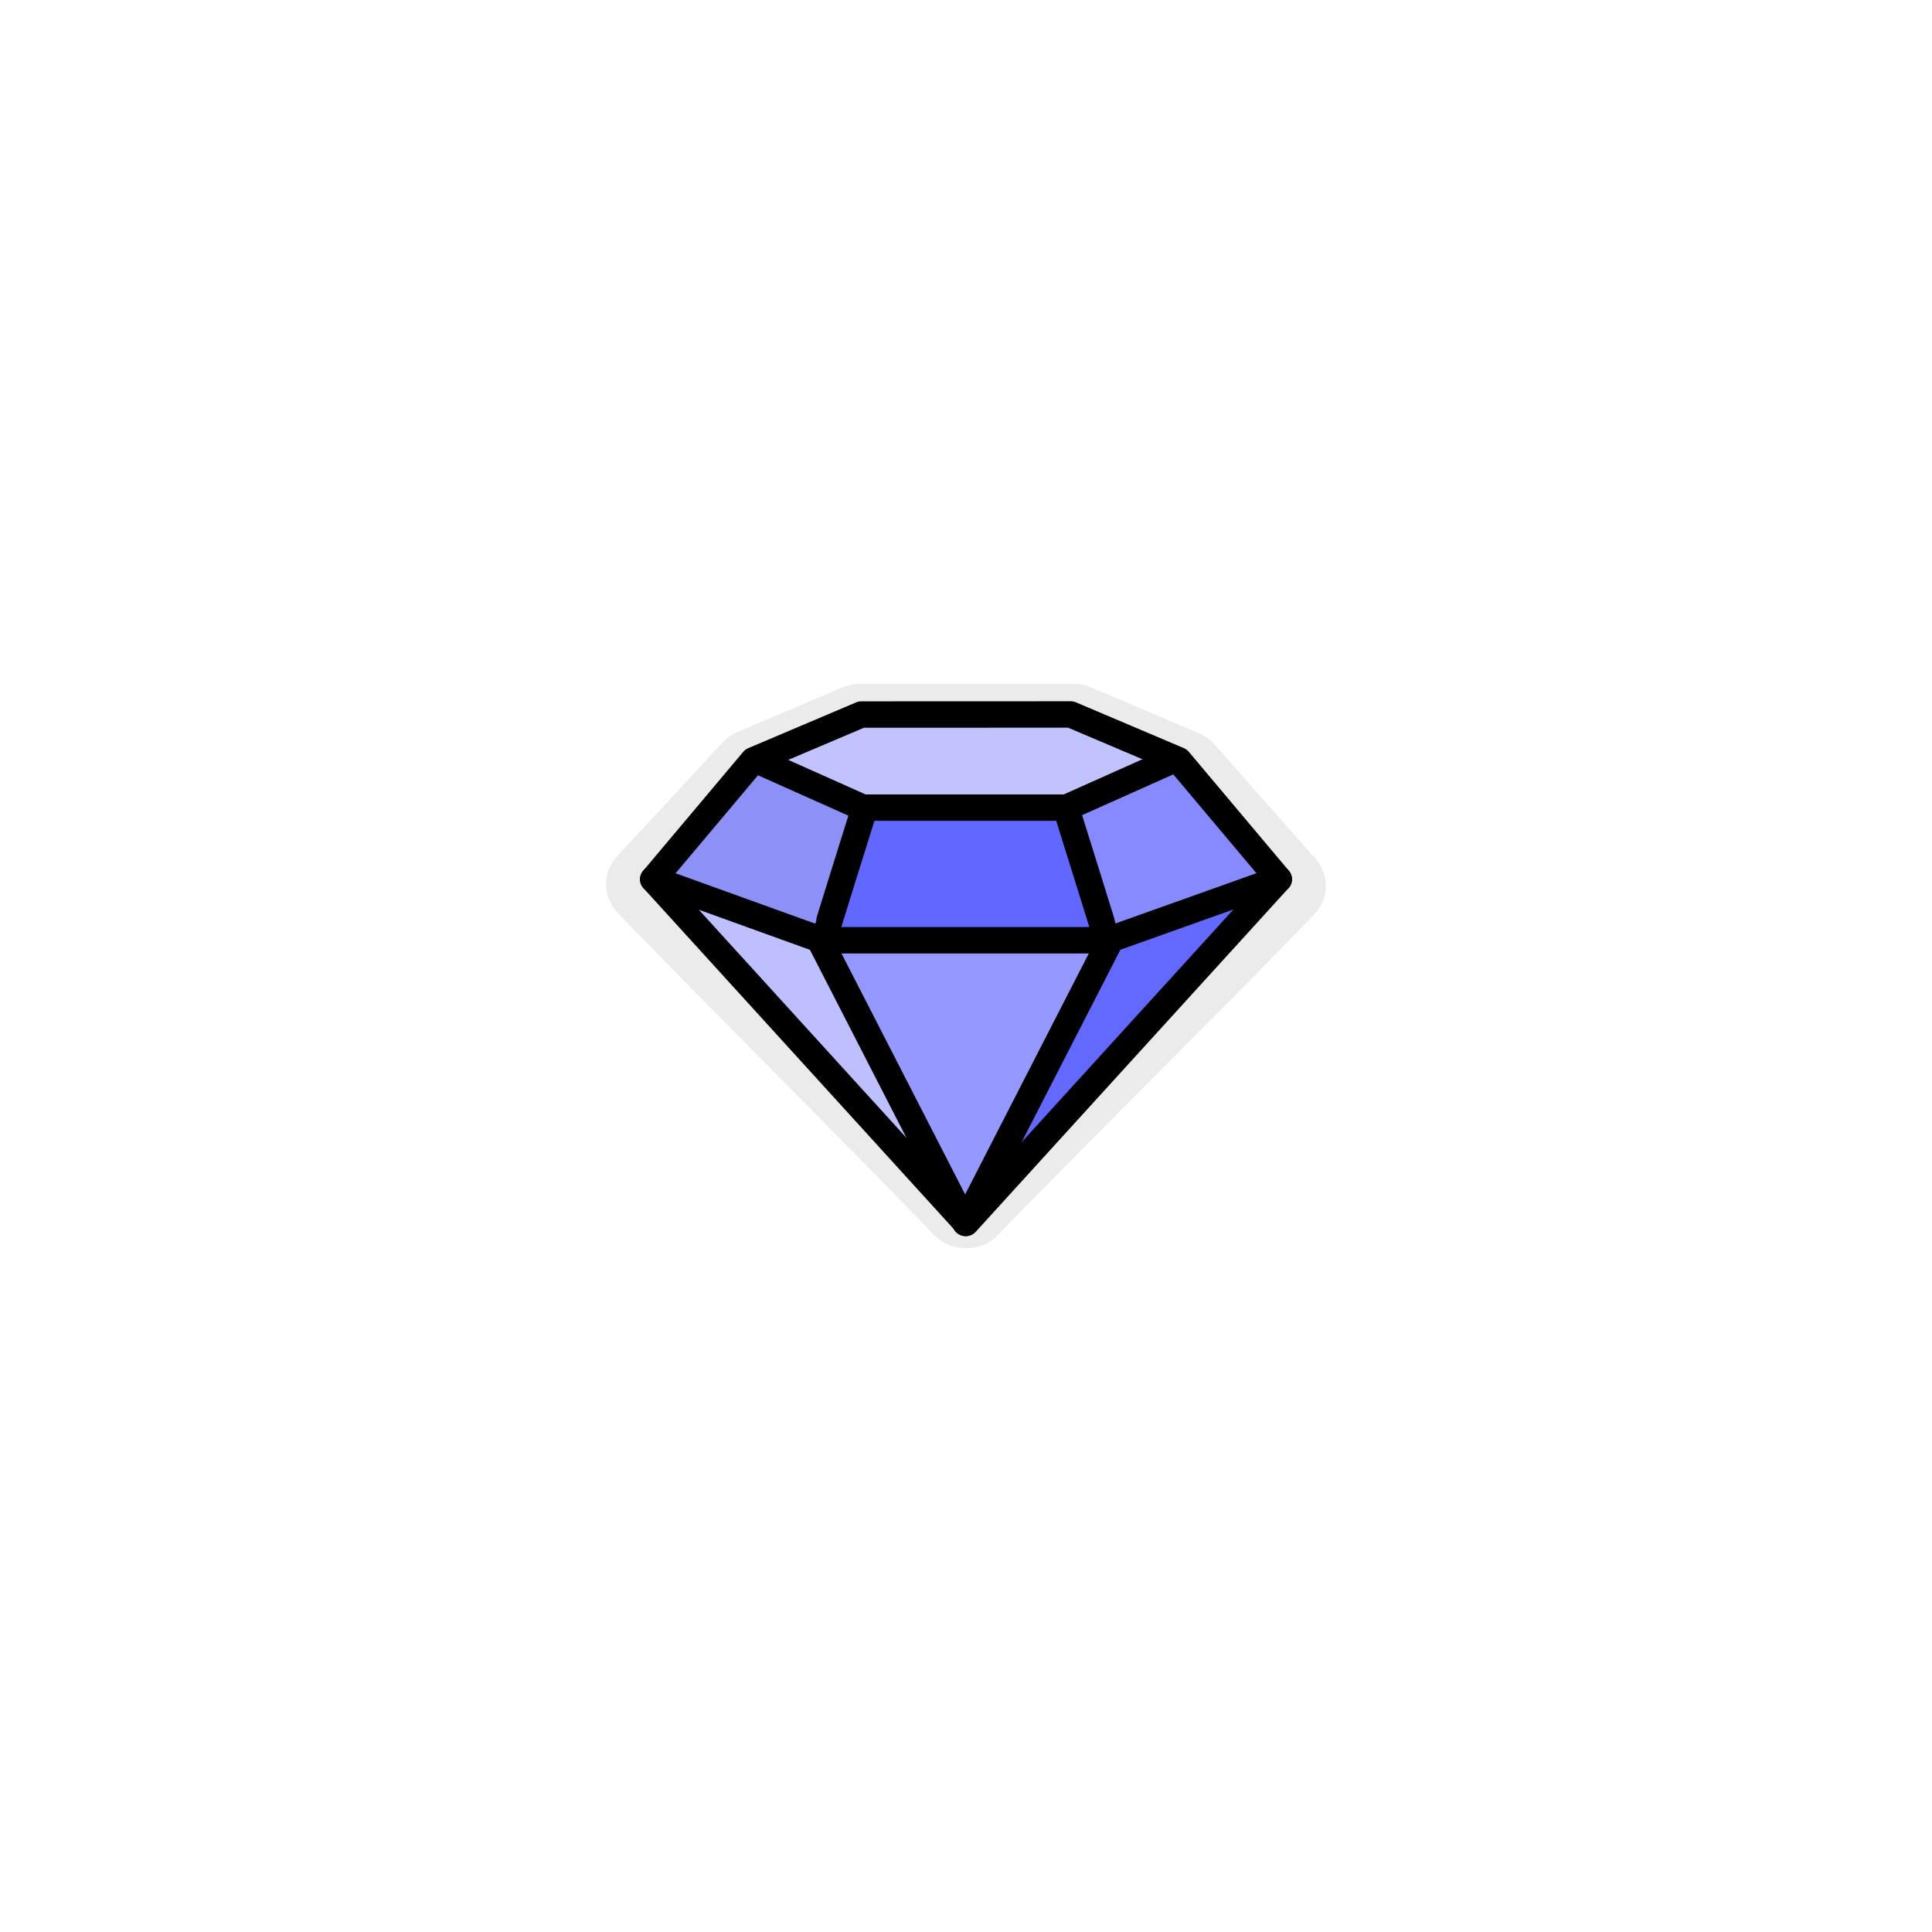 <?xml version="1.0" encoding="UTF-8" standalone="no"?>
<!DOCTYPE svg PUBLIC "-//W3C//DTD SVG 1.1//EN" "http://www.w3.org/Graphics/SVG/1.1/DTD/svg11.dtd">
<!-- Created with Vectornator (http://vectornator.io/) -->
<svg height="100%" stroke-miterlimit="10" style="fill-rule:nonzero;clip-rule:evenodd;stroke-linecap:round;stroke-linejoin:round;" version="1.1" viewBox="0 0 1024 1024" width="100%" xml:space="preserve" xmlns="http://www.w3.org/2000/svg" xmlns:vectornator="http://vectornator.io" xmlns:xlink="http://www.w3.org/1999/xlink">
<defs/>
<g id="Layer-1" vectornator:layerName="Layer 1">
<g opacity="0" vectornator:layerName="Coin1">
<path d="M512 340C422.276 340 349.562 412.729 349.562 502.438C349.562 509.875 349.562 524.75 349.562 532.188C349.562 621.912 422.292 694.625 512 694.625C601.724 694.625 674.437 621.896 674.438 532.188C674.438 524.75 674.438 509.875 674.438 502.438C674.437 412.713 601.708 340 512 340Z" fill="#000000" fill-opacity="0.08" fill-rule="nonzero" opacity="1" stroke="none" vectornator:layerName="Curve 2"/>
<g opacity="1" vectornator:layerName="Group 13">
<g opacity="1" vectornator:layerName="Group 11">
<path d="M657.438 526.872C657.438 607.195 592.323 672.31 512 672.31C431.677 672.31 366.562 607.195 366.562 526.872L366.562 497.121L657.438 497.121L657.438 526.872Z" fill="#ffb000" fill-rule="nonzero" opacity="1" stroke="none" vectornator:layerName="Oval 2"/>
<path d="M366.562 490.125C362.697 490.125 359.562 493.259 359.562 497.125L359.562 526.875C359.562 611.064 427.811 679.312 512 679.312C596.189 679.312 664.438 611.064 664.438 526.875C664.438 525.945 664.438 498.055 664.438 497.125C664.438 493.259 661.304 490.125 657.438 490.125L366.562 490.125ZM373.562 504.125L650.438 504.125C650.438 512.256 650.438 526.164 650.438 526.875C650.438 603.332 588.457 665.313 512 665.312C435.543 665.312 373.562 603.332 373.562 526.875L373.562 504.125Z" fill="#000000" fill-rule="nonzero" opacity="1" stroke="none" vectornator:layerName="Curve 1"/>
</g>
<g opacity="1" vectornator:layerName="Group 12">
<path d="M366.562 497.121C366.562 416.798 431.677 351.683 512 351.683C592.323 351.683 657.438 416.798 657.438 497.121C657.438 577.444 592.323 642.559 512 642.559C431.677 642.559 366.562 577.444 366.562 497.121Z" fill="#ffc200" fill-rule="nonzero" opacity="1" stroke="none" vectornator:layerName="Oval 3"/>
<path d="M634.658 418.185C634.658 418.185 645.433 485.689 617.318 546.001C589.202 606.312 521.455 643.51 521.455 643.51C521.455 643.51 586.346 625.626 608.01 605.986C629.674 586.346 647.961 560.941 654.452 538.151C660.943 515.362 661.714 476.44 653.287 458.109C644.86 439.779 634.658 418.185 634.658 418.185Z" fill="#ffb000" fill-rule="nonzero" opacity="1" stroke="none" vectornator:layerName="Curve 1"/>
<path d="M512 344.688C427.811 344.688 359.562 412.936 359.562 497.125C359.562 581.314 427.811 649.562 512 649.562C596.189 649.562 664.438 581.314 664.438 497.125C664.438 412.936 596.189 344.688 512 344.688ZM512 358.688C588.457 358.688 650.438 420.668 650.438 497.125C650.438 573.582 588.457 635.562 512 635.562C435.543 635.562 373.562 573.582 373.562 497.125C373.562 420.668 435.543 358.688 512 358.688Z" fill="#000000" fill-rule="nonzero" opacity="1" stroke="none" vectornator:layerName="Curve 2"/>
<path d="M431.219 406.562C427.38 406.607 423.551 408.131 420.656 411.094C399.652 432.593 387.687 461.396 387.688 492.062C387.688 500.347 394.403 507.062 402.688 507.062C410.972 507.062 417.688 500.347 417.688 492.062C417.688 469.312 426.543 447.981 442.125 432.031C447.914 426.106 447.801 416.633 441.875 410.844C438.912 407.949 435.057 406.518 431.219 406.562Z" fill="#ffe287" fill-rule="nonzero" opacity="1" stroke="none" vectornator:layerName="Curve 3"/>
</g>
<path d="M502 387.938L502 408.562L501.344 408.562C473.945 408.562 451.719 430.758 451.719 458.156C451.719 483.248 473.78 503.191 502 507.062L502 565.969C484.371 562.601 471.719 550.713 471.719 537.375L451.719 537.375C451.719 562.466 473.78 582.41 502 586.281L502 606.312L522 606.312L522 587L522.656 587C550.055 587 572.281 564.774 572.281 537.375C572.281 512.284 550.22 492.366 522 488.5L522 429.594C539.629 432.954 552.281 444.818 552.281 458.156L572.281 458.156C572.281 433.065 550.22 413.148 522 409.281L522 387.938L502 387.938ZM501.344 428.562L502 428.562L502 486.75C484.371 483.383 471.719 471.494 471.719 458.156C471.719 441.803 484.991 428.563 501.344 428.562ZM522 508.812C539.629 512.173 552.281 524.037 552.281 537.375C552.281 553.728 539.009 567 522.656 567L522 567L522 508.812Z" fill="#000000" fill-rule="nonzero" opacity="1" stroke="none" vectornator:layerName="Curve 1"/>
</g>
</g>
<g opacity="0" vectornator:layerName="Coin2">
<path d="M574.125 281.625C559.14 283.067 547.476 290.718 546.844 291.094C540.114 295.093 537.001 303.167 539.281 310.656C540.784 315.592 542.011 323.171 542.062 333.5C535.496 332.737 528.812 332.344 522 332.344C422.887 332.344 342.563 412.684 342.562 511.781C342.562 610.894 422.903 691.219 522 691.219C621.113 691.219 701.438 610.878 701.438 511.781C701.438 443.294 663.024 383.884 606.656 353.656C611.776 332.71 613.728 315.797 605.156 297.781C598.196 283.153 583.145 280.757 574.125 281.625Z" fill="#000000" fill-opacity="0.08" fill-rule="nonzero" opacity="1" stroke="none" vectornator:layerName="Curve 3"/>
<g opacity="1" vectornator:layerName="Group 20">
<path d="M349.562 511.787C349.562 422.076 422.288 349.35 512 349.35C601.712 349.35 674.438 422.076 674.438 511.787C674.438 601.499 601.712 674.225 512 674.225C422.288 674.225 349.562 601.499 349.562 511.787Z" fill="#ff9900" fill-rule="nonzero" opacity="1" stroke="none" vectornator:layerName="Oval 2"/>
<path d="M423.3 377.216C423.3 377.216 454.215 424.248 499.857 444.688C545.498 465.127 605.867 458.974 605.867 458.974C605.867 458.974 620.044 540.485 591.556 593.843C563.069 647.202 523.965 659.144 491.917 672.409C470.691 681.194 568.656 665.305 568.656 665.305C568.656 665.305 685.27 613.229 673.333 501.209C661.395 389.189 582.828 364.874 553.355 356.578C523.882 348.281 488.656 339.216 423.3 377.216Z" fill="#ff8c00" fill-rule="nonzero" opacity="1" stroke="none" vectornator:layerName="Curve 1"/>
<path d="M456.291 486.524C456.291 483.213 458.975 480.53 462.285 480.53C465.596 480.53 468.28 483.213 468.28 486.524C468.28 489.835 465.596 492.518 462.285 492.518C458.975 492.518 456.291 489.835 456.291 486.524Z" fill="#ff8c00" fill-rule="nonzero" opacity="1" stroke="none" vectornator:layerName="Oval 7"/>
<path d="M633.18 501.181C633.18 497.871 635.864 495.187 639.175 495.187C642.485 495.187 645.169 497.871 645.169 501.181C645.169 504.492 642.485 507.176 639.175 507.176C635.864 507.176 633.18 504.492 633.18 501.181Z" fill="#ff9900" fill-rule="nonzero" opacity="1" stroke="none" vectornator:layerName="Oval 6"/>
<path d="M522.248 567.211C522.248 563.9 524.931 561.216 528.242 561.216C531.553 561.216 534.236 563.9 534.236 567.211C534.236 570.521 531.553 573.205 528.242 573.205C524.931 573.205 522.248 570.521 522.248 567.211Z" fill="#ff8c00" fill-rule="nonzero" opacity="1" stroke="none" vectornator:layerName="Oval 4"/>
<path d="M530.93 498.493C530.93 500.319 532.41 501.799 534.236 501.799C536.062 501.799 537.543 500.319 537.543 498.493C537.543 496.667 536.062 495.187 534.236 495.187C532.41 495.187 530.93 496.667 530.93 498.493Z" fill="#ff8c00" fill-rule="nonzero" opacity="1" stroke="none" vectornator:layerName="Oval 8"/>
<path d="M627.457 576.512C627.457 578.338 628.938 579.818 630.764 579.818C632.59 579.818 634.07 578.338 634.07 576.512C634.07 574.686 632.59 573.205 630.764 573.205C628.938 573.205 627.457 574.686 627.457 576.512Z" fill="#ff9900" fill-rule="nonzero" opacity="1" stroke="none" vectornator:layerName="Oval 10"/>
<path d="M613.64 433.016C613.64 434.842 615.12 436.322 616.946 436.322C618.772 436.322 620.253 434.842 620.253 433.016C620.253 431.19 618.772 429.71 616.946 429.71C615.12 429.71 613.64 431.19 613.64 433.016Z" fill="#ff9900" fill-rule="nonzero" opacity="1" stroke="none" vectornator:layerName="Oval 9"/>
<path d="M462.848 383.678C462.848 385.504 464.328 386.984 466.154 386.984C467.98 386.984 469.46 385.504 469.46 383.678C469.46 381.852 467.98 380.372 466.154 380.372C464.328 380.372 462.848 381.852 462.848 383.678Z" fill="#ff9900" fill-rule="nonzero" opacity="1" stroke="none" vectornator:layerName="Oval 5"/>
<path d="M456.291 611.163C456.291 612.989 457.771 614.469 459.597 614.469C461.423 614.469 462.903 612.989 462.903 611.163C462.903 609.337 461.423 607.857 459.597 607.857C457.771 607.857 456.291 609.337 456.291 611.163Z" fill="#ff8c00" fill-rule="nonzero" opacity="1" stroke="none" vectornator:layerName="Oval 3"/>
</g>
<path d="M349.562 511.787C349.562 422.076 422.288 349.35 512 349.35C601.712 349.35 674.438 422.076 674.438 511.787C674.438 601.499 601.712 674.225 512 674.225C422.288 674.225 349.562 601.499 349.562 511.787Z" fill="none" opacity="1" stroke="#000000" stroke-linecap="butt" stroke-linejoin="round" stroke-width="14" vectornator:layerName="Oval 1"/>
<g opacity="1" vectornator:layerName="Group 21">
<path d="M387.91 532.297C386.816 525.622 386.246 518.771 386.246 511.787C386.246 490.446 391.562 470.346 400.943 452.74" fill="none" opacity="1" stroke="#ffad33" stroke-linecap="round" stroke-linejoin="round" stroke-width="25" vectornator:layerName="Curve 4"/>
<path d="M401.26 571.426C399.603 568.356 398.071 565.21 396.668 561.993" fill="none" opacity="1" stroke="#ffad33" stroke-linecap="round" stroke-linejoin="round" stroke-width="25" vectornator:layerName="Curve 2"/>
</g>
<g opacity="1" vectornator:layerName="Group 19">
<path d="M530.545 408.28C530.561 407.579 543.69 384.463 547.434 358.822C551.178 333.18 548.843 316.624 545.52 305.714C545.52 305.714 572.52 289.733 579.826 305.088C587.132 320.444 584.666 333.721 577.161 361.567C569.657 389.414 549.807 416.474 549.807 416.474" fill="#593600" fill-rule="nonzero" opacity="1" stroke="none" vectornator:layerName="Curve 3"/>
<path d="M495.582 393.998C495.582 393.998 517.979 411.393 542.56 416.59C567.141 421.788 593.906 414.787 593.906 414.787" fill="none" opacity="1" stroke="#000000" stroke-linecap="round" stroke-linejoin="round" stroke-width="14" vectornator:layerName="Curve 1"/>
<path d="M530.545 408.28C530.561 407.579 543.69 384.463 547.434 358.822C551.178 333.18 548.843 316.624 545.52 305.714C545.52 305.714 572.52 289.733 579.826 305.088C587.132 320.444 584.666 333.721 577.161 361.567C569.657 389.414 549.807 416.474 549.807 416.474" fill="none" opacity="1" stroke="#000000" stroke-linecap="round" stroke-linejoin="round" stroke-width="14" vectornator:layerName="Curve 2"/>
</g>
</g>
<g opacity="0" vectornator:layerName="Coin3">
<path d="M382.719 262.219C361.163 262.219 343.719 279.686 343.719 301.219C343.719 406.484 343.719 617.016 343.719 722.281C343.719 743.837 361.186 761.281 382.719 761.281C388.961 761.281 401.445 761.281 407.688 761.281C453.094 761.281 543.906 761.281 589.312 761.281C595.555 761.281 608.039 761.281 614.281 761.281C620.516 761.281 632.984 761.281 639.219 761.281C660.774 761.281 678.219 743.814 678.219 722.281C678.219 617.016 678.219 406.484 678.219 301.219C678.219 279.663 660.752 262.219 639.219 262.219C632.984 262.219 620.516 262.219 614.281 262.219C608.039 262.219 595.555 262.219 589.312 262.219C543.906 262.219 453.094 262.219 407.688 262.219C401.445 262.219 388.961 262.219 382.719 262.219Z" fill="#000000" fill-opacity="0.08" fill-rule="nonzero" opacity="1" stroke="none" vectornator:layerName="Curve 3"/>
<g opacity="1" vectornator:layerName="Group 17">
<path d="M415.653 301.222C415.653 291.833 423.264 284.222 432.653 284.222L639.23 284.222C648.619 284.222 656.23 291.833 656.23 301.222L656.23 722.291C656.23 731.68 648.619 739.291 639.23 739.291L432.653 739.291C423.264 739.291 415.653 731.68 415.653 722.291L415.653 301.222Z" fill="#0bb300" fill-rule="nonzero" opacity="1" stroke="none" vectornator:layerName="Rectangle 2"/>
<path d="M440.406 511.748C440.406 459.055 483.122 416.339 535.816 416.339C588.509 416.339 631.225 459.055 631.225 511.748C631.225 564.442 588.509 607.158 535.816 607.158C483.122 607.158 440.406 564.442 440.406 511.748Z" fill="#0cbf00" fill-rule="nonzero" opacity="1" stroke="none" vectornator:layerName="Oval 2"/>
<g opacity="1" vectornator:layerName="Group 1">
<path d="M555.333 418.091C555.333 418.091 520.11 429.402 518.38 461.087C516.65 492.773 506.989 514.42 488.38 521.765C469.772 529.111 448.818 546.52 448.818 551.197" fill="none" opacity="1" stroke="#0fe500" stroke-linecap="butt" stroke-linejoin="round" stroke-opacity="0.3" stroke-width="14" vectornator:layerName="Curve 7"/>
<path d="M630.805 491.407C622.036 498.222 613.294 508.805 612.454 524.195C610.724 555.881 601.062 577.528 582.454 584.873C570.148 589.731 549.197 606.058 549.197 606.058" fill="none" opacity="1" stroke="#0fe500" stroke-linecap="butt" stroke-linejoin="round" stroke-opacity="0.3" stroke-width="14" vectornator:layerName="Curve 5"/>
<path d="M485.052 431.096C482.745 435.735 481.183 441.059 480.852 447.13C479.122 478.816 469.46 500.463 450.852 507.808C447.137 509.275 443.329 511.142 439.612 513.229" fill="none" opacity="1" stroke="#0fe500" stroke-linecap="butt" stroke-linejoin="round" stroke-opacity="0.3" stroke-width="14" vectornator:layerName="Curve 4"/>
<path d="M589.073 432.528C589.073 432.528 551.562 444.997 549.72 479.928C547.877 514.859 537.588 538.722 517.771 546.82C497.953 554.917 475.638 574.11 475.638 579.266" fill="none" opacity="1" stroke="#0fe500" stroke-linecap="butt" stroke-linejoin="round" stroke-opacity="0.3" stroke-width="14" vectornator:layerName="Curve 6"/>
<path d="M613.953 456.806C613.953 456.806 580.334 466.725 578.492 501.655C576.649 536.586 566.36 560.45 546.543 568.547C526.726 576.645 504.41 595.837 504.41 600.993" fill="none" opacity="1" stroke="#0fe500" stroke-linecap="butt" stroke-linejoin="round" stroke-opacity="0.3" stroke-width="14" vectornator:layerName="Curve 1"/>
</g>
<path d="M440.406 511.748C440.406 459.055 483.122 416.339 535.816 416.339C588.509 416.339 631.225 459.055 631.225 511.748C631.225 564.442 588.509 607.158 535.816 607.158C483.122 607.158 440.406 564.442 440.406 511.748Z" fill="none" opacity="1" stroke="#000000" stroke-linecap="butt" stroke-linejoin="round" stroke-width="14" vectornator:layerName="Oval 1"/>
<path d="M415.653 301.222C415.653 291.833 423.264 284.222 432.653 284.222L639.23 284.222C648.619 284.222 656.23 291.833 656.23 301.222L656.23 722.291C656.23 731.68 648.619 739.291 639.23 739.291L432.653 739.291C423.264 739.291 415.653 731.68 415.653 722.291L415.653 301.222Z" fill="none" opacity="1" stroke="#000000" stroke-linecap="butt" stroke-linejoin="round" stroke-width="14" vectornator:layerName="Rectangle 1"/>
<path d="M460.46 518.65L474.694 518.65L474.694 519.103C474.694 538.012 490.012 553.351 508.921 553.351C526.238 553.351 540.002 538.126 542.674 518.65L583.328 518.65C581.004 530.817 572.799 539.548 563.594 539.548L563.594 553.351C580.911 553.351 594.675 538.126 597.347 518.65L611.171 518.65L611.171 504.847L597.843 504.847L597.843 504.394C597.843 485.485 582.503 470.145 563.594 470.145C546.277 470.145 532.531 485.371 529.863 504.847L489.209 504.847C491.528 492.68 499.716 483.948 508.921 483.948L508.921 470.145C491.604 470.145 477.859 485.371 475.19 504.847L460.46 504.847L460.46 518.65ZM488.497 519.103L488.497 518.65L528.655 518.65C526.331 530.817 518.127 539.548 508.921 539.548C497.635 539.548 488.497 530.389 488.497 519.103ZM543.882 504.847C546.201 492.68 554.389 483.948 563.594 483.948C574.88 483.948 584.04 493.108 584.04 504.394L584.04 504.847L543.882 504.847Z" fill="#000000" fill-rule="nonzero" opacity="1" stroke="none" vectornator:layerName="Curve 1"/>
<path d="M442.781 365.885L442.781 313.034L467.676 313.684" fill="none" opacity="1" stroke="#11ff00" stroke-linecap="round" stroke-linejoin="round" stroke-width="20" vectornator:layerName="Rectangle 3"/>
</g>
<g opacity="1" vectornator:layerName="Group 15">
<path d="M390.691 301.222C390.691 291.833 398.303 284.222 407.691 284.222L614.269 284.222C623.658 284.222 631.269 291.833 631.269 301.222L631.269 722.291C631.269 731.68 623.658 739.291 614.269 739.291L407.691 739.291C398.303 739.291 390.691 731.68 390.691 722.291L390.691 301.222Z" fill="#0dcc00" fill-rule="nonzero" opacity="1" stroke="none" vectornator:layerName="Rectangle 2"/>
<path d="M415.444 511.748C415.444 459.055 458.161 416.339 510.854 416.339C563.547 416.339 606.264 459.055 606.264 511.748C606.264 564.442 563.547 607.158 510.854 607.158C458.161 607.158 415.444 564.442 415.444 511.748Z" fill="#0cbf00" fill-rule="nonzero" opacity="1" stroke="none" vectornator:layerName="Oval 2"/>
<g opacity="1" vectornator:layerName="Group 1">
<path d="M530.372 418.091C530.372 418.091 495.149 429.402 493.419 461.087C491.689 492.773 482.027 514.42 463.419 521.765C444.81 529.111 423.856 546.52 423.856 551.197" fill="none" opacity="1" stroke="#0fe500" stroke-linecap="butt" stroke-linejoin="round" stroke-opacity="0.3" stroke-width="14" vectornator:layerName="Curve 7"/>
<path d="M605.843 491.407C597.074 498.222 588.333 508.805 587.492 524.195C585.762 555.881 576.101 577.528 557.492 584.873C545.186 589.731 524.235 606.058 524.235 606.058" fill="none" opacity="1" stroke="#0fe500" stroke-linecap="butt" stroke-linejoin="round" stroke-opacity="0.3" stroke-width="14" vectornator:layerName="Curve 5"/>
<path d="M460.091 431.096C457.783 435.735 456.222 441.059 455.89 447.13C454.16 478.816 444.499 500.463 425.89 507.808C422.176 509.275 418.367 511.142 414.651 513.229" fill="none" opacity="1" stroke="#0fe500" stroke-linecap="butt" stroke-linejoin="round" stroke-opacity="0.3" stroke-width="14" vectornator:layerName="Curve 4"/>
<path d="M564.112 432.528C564.112 432.528 526.601 444.997 524.758 479.928C522.916 514.859 512.627 538.722 492.809 546.82C472.992 554.917 450.677 574.11 450.677 579.266" fill="none" opacity="1" stroke="#0fe500" stroke-linecap="butt" stroke-linejoin="round" stroke-opacity="0.3" stroke-width="14" vectornator:layerName="Curve 6"/>
<path d="M588.991 456.806C588.991 456.806 555.373 466.725 553.53 501.655C551.688 536.586 541.399 560.45 521.581 568.547C501.764 576.645 479.449 595.837 479.449 600.993" fill="none" opacity="1" stroke="#0fe500" stroke-linecap="butt" stroke-linejoin="round" stroke-opacity="0.3" stroke-width="14" vectornator:layerName="Curve 1"/>
</g>
<path d="M415.444 511.748C415.444 459.055 458.161 416.339 510.854 416.339C563.547 416.339 606.264 459.055 606.264 511.748C606.264 564.442 563.547 607.158 510.854 607.158C458.161 607.158 415.444 564.442 415.444 511.748Z" fill="none" opacity="1" stroke="#000000" stroke-linecap="butt" stroke-linejoin="round" stroke-width="14" vectornator:layerName="Oval 1"/>
<path d="M390.691 301.222C390.691 291.833 398.303 284.222 407.691 284.222L614.269 284.222C623.658 284.222 631.269 291.833 631.269 301.222L631.269 722.291C631.269 731.68 623.658 739.291 614.269 739.291L407.691 739.291C398.303 739.291 390.691 731.68 390.691 722.291L390.691 301.222Z" fill="none" opacity="1" stroke="#000000" stroke-linecap="butt" stroke-linejoin="round" stroke-width="14" vectornator:layerName="Rectangle 1"/>
<path d="M435.498 518.65L449.733 518.65L449.733 519.103C449.733 538.012 465.051 553.351 483.96 553.351C501.277 553.351 515.041 538.126 517.713 518.65L558.367 518.65C556.043 530.817 547.838 539.548 538.633 539.548L538.633 553.351C555.95 553.351 569.713 538.126 572.385 518.65L586.21 518.65L586.21 504.847L572.881 504.847L572.881 504.394C572.881 485.485 557.542 470.145 538.633 470.145C521.316 470.145 507.57 485.371 504.902 504.847L464.247 504.847C466.567 492.68 474.755 483.948 483.96 483.948L483.96 470.145C466.643 470.145 452.897 485.371 450.229 504.847L435.498 504.847L435.498 518.65ZM463.536 519.103L463.536 518.65L503.694 518.65C501.37 530.817 493.165 539.548 483.96 539.548C472.674 539.548 463.536 530.389 463.536 519.103ZM518.92 504.847C521.24 492.68 529.428 483.948 538.633 483.948C549.919 483.948 559.078 493.108 559.078 504.394L559.078 504.847L518.92 504.847Z" fill="#000000" fill-rule="nonzero" opacity="1" stroke="none" vectornator:layerName="Curve 1"/>
<path d="M417.82 365.885L417.82 313.034L442.715 313.684" fill="none" opacity="1" stroke="#11ff00" stroke-linecap="round" stroke-linejoin="round" stroke-width="20" vectornator:layerName="Rectangle 3"/>
</g>
<g opacity="1" vectornator:layerName="Group 16">
<path d="M365.73 301.222C365.73 291.833 373.341 284.222 382.73 284.222L589.307 284.222C598.696 284.222 606.307 291.833 606.307 301.222L606.307 722.291C606.307 731.68 598.696 739.291 589.307 739.291L382.73 739.291C373.341 739.291 365.73 731.68 365.73 722.291L365.73 301.222Z" fill="#0fe600" fill-rule="nonzero" opacity="1" stroke="none" vectornator:layerName="Rectangle 2"/>
<path d="M608.347 544.332L590.326 642.581C582.842 683.379 550.762 715.212 509.907 722.379L415.142 739.004L593.835 739.778L603.359 734.246L606.813 724.627L608.347 544.332Z" fill="#0dcc00" fill-rule="nonzero" opacity="1" stroke="none" vectornator:layerName="Curve 2"/>
<path d="M390.483 511.748C390.483 459.055 433.199 416.339 485.893 416.339C538.586 416.339 581.302 459.055 581.302 511.748C581.302 564.442 538.586 607.158 485.893 607.158C433.199 607.158 390.483 564.442 390.483 511.748Z" fill="#0cbf00" fill-rule="nonzero" opacity="1" stroke="none" vectornator:layerName="Oval 2"/>
<g opacity="1" vectornator:layerName="Group 1">
<path d="M505.41 418.091C505.41 418.091 470.187 429.402 468.457 461.087C466.727 492.773 457.066 514.42 438.457 521.765C419.849 529.111 398.895 546.52 398.895 551.197" fill="none" opacity="1" stroke="#0fe500" stroke-linecap="butt" stroke-linejoin="round" stroke-opacity="0.3" stroke-width="14" vectornator:layerName="Curve 7"/>
<path d="M580.882 491.407C572.113 498.222 563.371 508.805 562.531 524.195C560.801 555.881 551.139 577.528 532.531 584.873C520.225 589.731 499.274 606.058 499.274 606.058" fill="none" opacity="1" stroke="#0fe500" stroke-linecap="butt" stroke-linejoin="round" stroke-opacity="0.3" stroke-width="14" vectornator:layerName="Curve 5"/>
<path d="M435.129 431.096C432.822 435.735 431.26 441.059 430.929 447.13C429.199 478.816 419.537 500.463 400.929 507.808C397.214 509.275 393.406 511.142 389.689 513.229" fill="none" opacity="1" stroke="#0fe500" stroke-linecap="butt" stroke-linejoin="round" stroke-opacity="0.3" stroke-width="14" vectornator:layerName="Curve 4"/>
<path d="M539.15 432.528C539.15 432.528 501.639 444.997 499.797 479.928C497.954 514.859 487.665 538.722 467.848 546.82C448.031 554.917 425.715 574.11 425.715 579.266" fill="none" opacity="1" stroke="#0fe500" stroke-linecap="butt" stroke-linejoin="round" stroke-opacity="0.3" stroke-width="14" vectornator:layerName="Curve 6"/>
<path d="M564.03 456.806C564.03 456.806 530.411 466.725 528.569 501.655C526.726 536.586 516.437 560.45 496.62 568.547C476.803 576.645 454.487 595.837 454.487 600.993" fill="none" opacity="1" stroke="#0fe500" stroke-linecap="butt" stroke-linejoin="round" stroke-opacity="0.3" stroke-width="14" vectornator:layerName="Curve 1"/>
</g>
<path d="M390.483 511.748C390.483 459.055 433.199 416.339 485.893 416.339C538.586 416.339 581.302 459.055 581.302 511.748C581.302 564.442 538.586 607.158 485.893 607.158C433.199 607.158 390.483 564.442 390.483 511.748Z" fill="none" opacity="1" stroke="#000000" stroke-linecap="butt" stroke-linejoin="round" stroke-width="14" vectornator:layerName="Oval 1"/>
<path d="M365.73 301.222C365.73 291.833 373.341 284.222 382.73 284.222L589.307 284.222C598.696 284.222 606.307 291.833 606.307 301.222L606.307 722.291C606.307 731.68 598.696 739.291 589.307 739.291L382.73 739.291C373.341 739.291 365.73 731.68 365.73 722.291L365.73 301.222Z" fill="none" opacity="1" stroke="#000000" stroke-linecap="butt" stroke-linejoin="round" stroke-width="14" vectornator:layerName="Rectangle 1"/>
<path d="M410.537 518.65L424.771 518.65L424.771 519.103C424.771 538.012 440.089 553.351 458.998 553.351C476.315 553.351 490.079 538.126 492.751 518.65L533.405 518.65C531.081 530.817 522.876 539.548 513.671 539.548L513.671 553.351C530.988 553.351 544.752 538.126 547.424 518.65L561.248 518.65L561.248 504.847L547.92 504.847L547.92 504.394C547.92 485.485 532.58 470.145 513.671 470.145C496.354 470.145 482.608 485.371 479.94 504.847L439.286 504.847C441.605 492.68 449.793 483.948 458.998 483.948L458.998 470.145C441.682 470.145 427.936 485.371 425.267 504.847L410.537 504.847L410.537 518.65ZM438.574 519.103L438.574 518.65L478.732 518.65C476.408 530.817 468.204 539.548 458.998 539.548C447.712 539.548 438.574 530.389 438.574 519.103ZM493.959 504.847C496.278 492.68 504.466 483.948 513.671 483.948C524.957 483.948 534.117 493.108 534.117 504.394L534.117 504.847L493.959 504.847Z" fill="#000000" fill-rule="nonzero" opacity="1" stroke="none" vectornator:layerName="Curve 1"/>
<path d="M394.858 364.885L394.858 312.034L419.753 312.684" fill="none" opacity="1" stroke="#11ff00" stroke-linecap="round" stroke-linejoin="round" stroke-width="20" vectornator:layerName="Rectangle 3"/>
</g>
</g>
<g opacity="0" vectornator:layerName="Coin4">
<path d="M412.375 293.25C399.262 292.782 385.8 296.122 373.844 303.594C341.885 323.564 332.155 365.635 352.125 397.594C352.132 397.605 352.118 397.614 352.125 397.625C352.891 398.844 354.422 401.281 355.188 402.5C360.173 410.437 370.645 412.842 378.594 407.875C381.171 406.265 385.79 403.385 388.906 401.438C360.789 431.556 343.438 471.864 343.438 516.312C343.438 518.179 343.469 517 343.469 517C343.469 523.555 343.469 536.57 343.469 543.094C343.469 587.931 361.17 628.521 389.688 658.656C387.951 663.041 386.812 667.763 386.813 672.812C386.813 694.506 404.409 712 426.031 712C436.742 712 446.331 707.675 453.344 700.781C471.593 707.625 491.295 711.625 512 711.625C532.705 711.625 552.406 707.625 570.656 700.781C577.669 707.675 587.258 712 597.969 712C619.606 712 637.188 694.491 637.188 672.812C637.187 667.757 636.053 663.046 634.313 658.656C662.828 628.523 680.531 587.933 680.531 543.094C680.531 536.555 680.531 523.477 680.531 516.938C680.536 517.099 680.562 518.005 680.563 516.312C680.562 471.864 663.236 431.553 635.125 401.438C638.234 403.38 642.834 406.268 645.406 407.875C653.355 412.841 663.827 410.437 668.813 402.5C669.578 401.281 671.109 398.844 671.875 397.625C671.882 397.614 671.868 397.605 671.875 397.594C691.853 365.622 682.101 323.555 650.156 303.594C638.2 296.123 624.74 292.782 611.625 293.25C589.782 294.029 568.628 305.354 556.156 325.312C556.15 325.323 556.132 325.333 556.125 325.344C555.367 326.563 553.852 329 553.094 330.219C548.144 338.18 550.581 348.626 558.531 353.594C559.07 353.93 560.123 354.585 560.688 354.938C545.267 350.29 528.935 347.75 512 347.75C495.028 347.75 478.668 350.334 463.219 355C463.81 354.631 464.906 353.945 465.469 353.594C473.419 348.626 475.856 338.18 470.906 330.219C470.148 329 468.633 326.563 467.875 325.344C467.868 325.333 467.85 325.323 467.844 325.312C455.373 305.355 434.22 294.029 412.375 293.25Z" fill="#000000" fill-opacity="0.08" fill-rule="nonzero" opacity="1" stroke="none" vectornator:layerName="Curve 3"/>
<path d="M411.781 305.25C401.921 304.898 391.841 307.378 382.844 313C358.852 327.992 351.539 359.602 366.531 383.594L369.594 388.469L456.469 334.188L453.438 329.312C444.068 314.317 428.215 305.836 411.781 305.25ZM612.219 305.25C595.785 305.836 579.932 314.317 570.563 329.312L567.531 334.188L654.406 388.469L657.469 383.594C672.461 359.602 665.148 327.992 641.156 313C632.159 307.378 622.079 304.898 612.219 305.25ZM512 359.75C428.302 359.75 360.438 427.615 360.438 511.312C360.438 511.523 360.468 511.727 360.469 511.938L360.469 538.094C360.469 583.135 380.216 623.465 411.406 651.219C406.795 655.288 403.813 661.178 403.813 667.812C403.813 680.079 413.765 690 426.031 690C435.83 690 444.051 683.619 447 674.812C466.72 684.206 488.699 689.625 512 689.625C535.301 689.625 557.28 684.206 577 674.812C579.949 683.619 588.17 690 597.969 690C610.235 690 620.188 680.079 620.188 667.812C620.187 661.178 617.205 655.288 612.594 651.219C643.784 623.465 663.531 583.135 663.531 538.094L663.531 511.938C663.532 511.727 663.562 511.523 663.563 511.312C663.562 427.615 595.698 359.75 512 359.75Z" fill="#ff002a" fill-rule="nonzero" opacity="1" stroke="none" vectornator:layerName="Curve 2"/>
<path d="M360.456 511.313L360.456 538.088C360.456 621.785 428.302 689.632 512 689.632C595.698 689.632 663.544 621.785 663.544 538.088L663.544 511.313L360.456 511.313Z" fill="#cc0022" fill-rule="nonzero" opacity="1" stroke="#000000" stroke-linecap="butt" stroke-linejoin="round" stroke-width="14" vectornator:layerName="Curve 1"/>
<g opacity="1" vectornator:layerName="Group 25">
<path d="M403.818 667.799C403.818 655.533 413.762 645.589 426.028 645.589C438.294 645.589 448.238 655.533 448.238 667.799C448.238 680.065 438.294 690.009 426.028 690.009C413.762 690.009 403.818 680.065 403.818 667.799Z" fill="#ff002a" fill-rule="nonzero" opacity="1" stroke="none" vectornator:layerName="Oval 3"/>
<path d="M575.762 667.799C575.762 655.533 585.706 645.589 597.972 645.589C610.238 645.589 620.182 655.533 620.182 667.799C620.182 680.065 610.238 690.009 597.972 690.009C585.706 690.009 575.762 680.065 575.762 667.799Z" fill="#ff002a" fill-rule="nonzero" opacity="1" stroke="none" vectornator:layerName="Oval 4"/>
<path d="M436.046 648.072C437.585 651.094 438.535 654.469 438.535 658.09C438.535 670.356 428.58 680.281 416.314 680.281C412.689 680.281 409.32 679.33 406.296 677.792C409.965 685.01 417.374 689.996 426.028 689.996C438.294 689.996 448.25 680.071 448.25 667.805C448.25 659.16 443.26 651.746 436.046 648.072ZM607.99 648.072C609.529 651.094 610.479 654.469 610.479 658.09C610.479 670.356 600.524 680.281 588.258 680.281C584.633 680.281 581.264 679.33 578.24 677.792C581.909 685.01 589.318 689.996 597.972 689.996C610.238 689.996 620.194 680.071 620.194 667.805C620.194 659.16 615.204 651.746 607.99 648.072Z" fill="#cc0022" fill-rule="nonzero" opacity="1" stroke="none" vectornator:layerName="Curve 1"/>
<path d="M403.818 667.799C403.818 655.533 413.762 645.589 426.028 645.589C438.294 645.589 448.238 655.533 448.238 667.799C448.238 680.065 438.294 690.009 426.028 690.009C413.762 690.009 403.818 680.065 403.818 667.799Z" fill="none" opacity="1" stroke="#000000" stroke-linecap="butt" stroke-linejoin="round" stroke-width="14" vectornator:layerName="Oval 5"/>
<path d="M575.762 667.799C575.762 655.533 585.706 645.589 597.972 645.589C610.238 645.589 620.182 655.533 620.182 667.799C620.182 680.065 610.238 690.009 597.972 690.009C585.706 690.009 575.762 680.065 575.762 667.799Z" fill="none" opacity="1" stroke="#000000" stroke-linecap="butt" stroke-linejoin="round" stroke-width="14" vectornator:layerName="Oval 6"/>
</g>
<g opacity="1" vectornator:layerName="Group 27">
<path d="M360.452 511.313C360.452 427.615 428.302 359.764 512 359.764C595.698 359.764 663.548 427.615 663.548 511.313C663.548 595.01 595.698 662.861 512 662.861C428.302 662.861 360.452 595.01 360.452 511.313Z" fill="#ff002a" fill-rule="nonzero" opacity="1" stroke="none" vectornator:layerName="Oval 2"/>
<path d="M657.321 468.448C657.321 468.448 641.492 553.426 594.446 600.472C547.4 647.518 469.135 656.633 469.135 656.633C482.734 660.638 497.105 662.856 512 662.856C543.323 662.856 572.417 653.363 596.576 637.083L637.77 595.888C654.051 571.73 663.544 542.636 663.544 511.313C663.544 496.417 661.325 482.046 657.321 468.448Z" fill="#e60026" fill-rule="nonzero" opacity="1" stroke="none" vectornator:layerName="Curve 3"/>
<path d="M512 359.769C504.691 359.769 497.57 360.468 490.537 361.469L362.156 489.88C361.159 496.904 360.456 504.014 360.456 511.313C360.456 527.705 363.14 543.459 367.954 558.245L558.932 367.267C544.147 362.452 528.392 359.769 512 359.769Z" fill="#ff3355" fill-rule="nonzero" opacity="1" stroke="none" vectornator:layerName="Curve 2"/>
<path d="M360.452 511.313C360.452 427.615 428.302 359.764 512 359.764C595.698 359.764 663.548 427.615 663.548 511.313C663.548 595.01 595.698 662.861 512 662.861C428.302 662.861 360.452 595.01 360.452 511.313Z" fill="none" opacity="1" stroke="#000000" stroke-linecap="butt" stroke-linejoin="round" stroke-width="14" vectornator:layerName="Oval 4"/>
</g>
<g opacity="1" vectornator:layerName="Group 30">
<path d="M391.198 511.313C391.198 444.596 445.283 390.511 512 390.511C578.717 390.511 632.802 444.596 632.802 511.313C632.802 578.029 578.717 632.114 512 632.114C445.283 632.114 391.198 578.029 391.198 511.313Z" fill="#ffffff" fill-rule="nonzero" opacity="1" stroke="none" vectornator:layerName="Oval 3"/>
<path d="M512 390.521C445.283 390.521 391.208 444.596 391.208 511.313C391.208 514.591 391.438 517.814 391.694 521.027C396.653 458.864 448.562 409.949 512 409.949C575.438 409.949 627.347 458.864 632.306 521.027C632.562 517.814 632.792 514.591 632.792 511.313C632.792 444.596 578.717 390.521 512 390.521Z" fill="#e6e6e6" fill-rule="nonzero" opacity="1" stroke="none" vectornator:layerName="Curve 2"/>
<g opacity="1" vectornator:layerName="Group 29">
<path d="M512 438.281C505.373 438.281 500 443.654 500 450.281L500 495.656C489.483 500.28 482.125 510.772 482.125 523C482.125 539.504 495.496 552.875 512 552.875C524.228 552.875 534.72 545.517 539.344 535L569.156 535C575.784 535 581.156 529.627 581.156 523C581.156 516.373 575.784 511 569.156 511L539.344 511C536.336 504.16 530.84 498.664 524 495.656L524 450.281C524 443.654 518.627 438.281 512 438.281ZM500 512.719L500 523C500 529.627 505.373 535 512 535L522.281 535C519.505 537.38 515.946 538.875 512 538.875C503.228 538.875 496.125 531.772 496.125 523C496.125 519.054 497.62 515.495 500 512.719Z" fill="#e5e5e5" fill-rule="nonzero" opacity="1" stroke="none" vectornator:layerName="Curve 1"/>
<g opacity="1" vectornator:layerName="Group 28">
<path d="M569.152 512L512 512" fill="none" opacity="1" stroke="#000000" stroke-linecap="round" stroke-linejoin="round" stroke-width="24" vectornator:layerName="Line 1"/>
<path d="M512.006 439.296L512.006 512" fill="none" opacity="1" stroke="#000000" stroke-linecap="round" stroke-linejoin="round" stroke-width="24" vectornator:layerName="Line 2"/>
<path d="M489.117 512C489.117 499.362 499.362 489.117 512 489.117C524.638 489.117 534.883 499.362 534.883 512C534.883 524.638 524.638 534.883 512 534.883C499.362 534.883 489.117 524.638 489.117 512Z" fill="#ff002a" fill-rule="nonzero" opacity="1" stroke="#000000" stroke-linecap="round" stroke-linejoin="round" stroke-width="14" vectornator:layerName="Oval 5"/>
<path d="M504.274 509.423C504.274 506.307 506.8 503.781 509.916 503.781C513.032 503.781 515.558 506.307 515.558 509.423C515.558 512.539 513.032 515.065 509.916 515.065C506.8 515.065 504.274 512.539 504.274 509.423Z" fill="#ff3355" fill-rule="nonzero" opacity="1" stroke="none" vectornator:layerName="Oval 6"/>
</g>
</g>
<path d="M391.198 511.313C391.198 444.596 445.283 390.511 512 390.511C578.717 390.511 632.802 444.596 632.802 511.313C632.802 578.029 578.717 632.114 512 632.114C445.283 632.114 391.198 578.029 391.198 511.313Z" fill="none" opacity="1" stroke="#000000" stroke-linecap="butt" stroke-linejoin="round" stroke-width="14" vectornator:layerName="Oval 4"/>
</g>
<g opacity="1" vectornator:layerName="Group 26">
<path d="M512 321.593L512 361.451" fill="none" opacity="1" stroke="#000000" stroke-linecap="butt" stroke-linejoin="round" stroke-width="14" vectornator:layerName="Line 2"/>
<path d="M531.929 321.329L492.071 321.329" fill="none" opacity="1" stroke="#000000" stroke-linecap="round" stroke-linejoin="round" stroke-width="14" vectornator:layerName="Line 1"/>
</g>
<g opacity="1" vectornator:layerName="Group 24">
<path d="M366.545 383.589C351.553 359.597 358.849 327.994 382.841 313.003L382.841 313.003C406.834 298.011 438.436 305.307 453.428 329.299L456.48 334.183L369.597 388.473L366.545 383.589Z" fill="#ff002a" fill-rule="nonzero" opacity="1" stroke="none" vectornator:layerName="Rectangle 1"/>
<path d="M415.315 306.554C415.315 306.554 422.94 324.244 416.096 337.165C409.253 350.087 372.399 383.616 372.399 383.616L456.172 334.533C456.172 334.533 456.48 308.925 415.315 306.554Z" fill="#cc0022" fill-rule="nonzero" opacity="1" stroke="none" vectornator:layerName="Curve 4"/>
<path d="M366.048 328.271C371.144 317.874 380.986 312.246 388.032 315.699C395.078 319.152 396.659 330.38 391.564 340.776C386.468 351.173 376.626 356.802 369.58 353.349C362.534 349.896 360.953 338.668 366.048 328.271Z" fill="#ff3355" fill-rule="nonzero" opacity="1" stroke="none" vectornator:layerName="Oval 5"/>
<path d="M366.545 383.589C351.553 359.597 358.849 327.994 382.841 313.003L382.841 313.003C406.834 298.011 438.436 305.307 453.428 329.299L456.48 334.183L369.597 388.473L366.545 383.589Z" fill="none" opacity="1" stroke="#000000" stroke-linecap="butt" stroke-linejoin="round" stroke-width="14" vectornator:layerName="Rectangle 2"/>
<path d="M413.222 361.992L428.637 386.515" fill="none" opacity="1" stroke="#000000" stroke-linecap="butt" stroke-linejoin="round" stroke-width="14" vectornator:layerName="Line 1"/>
</g>
<g opacity="1" vectornator:layerName="Group 23">
<path d="M657.455 383.589C672.447 359.597 665.151 327.994 641.159 313.003L641.159 313.003C617.166 298.011 585.564 305.307 570.572 329.299L567.52 334.183L654.403 388.473L657.455 383.589Z" fill="#ff002a" fill-rule="nonzero" opacity="1" stroke="none" vectornator:layerName="Rectangle 2"/>
<path d="M632.802 372.897C632.802 372.897 649.416 337.165 631.27 313.497C619.18 297.727 674.188 324.637 666.058 368.522L656.707 385.995L632.802 372.897Z" fill="#cc0022" fill-rule="nonzero" opacity="1" stroke="none" vectornator:layerName="Curve 2"/>
<path d="M606.075 317.954C614.176 314.74 622.36 316.209 624.354 321.235C626.348 326.261 621.397 332.941 613.296 336.156C605.194 339.37 597.01 337.901 595.016 332.874C593.022 327.848 597.973 321.168 606.075 317.954Z" fill="#ff3355" fill-rule="nonzero" opacity="1" stroke="none" vectornator:layerName="Oval 6"/>
<path d="M657.455 383.589C672.447 359.597 665.151 327.994 641.159 313.003L641.159 313.003C617.166 298.011 585.564 305.307 570.572 329.299L567.52 334.183L654.403 388.473L657.455 383.589Z" fill="none" opacity="1" stroke="#000000" stroke-linecap="butt" stroke-linejoin="round" stroke-width="14" vectornator:layerName="Rectangle 3"/>
<path d="M610.778 361.992L595.363 386.515" fill="none" opacity="1" stroke="#000000" stroke-linecap="butt" stroke-linejoin="round" stroke-width="14" vectornator:layerName="Line 2"/>
</g>
</g>
<g opacity="1" vectornator:layerName="Group 8">
<path d="M456 362.406C452.738 362.407 449.505 363.082 446.531 364.344C432.63 370.244 404.869 382.037 390.969 387.938C387.919 389.232 385.16 391.162 382.938 393.562C368.981 408.637 341.052 438.767 327.094 453.844C319.192 462.378 319.316 475.274 327.344 483.688C369.253 527.613 452.979 610.5 494.781 654.312C504.027 664.003 519.927 664.031 529.188 654.375C570.995 610.785 654.71 528.328 696.625 484.625C704.552 476.36 704.8 463.7 697.219 455.125C683.859 440.014 657.173 409.799 643.812 394.688C641.548 392.126 638.712 390.056 635.5 388.688C621.2 382.595 592.579 370.435 578.281 364.344C575.29 363.07 572.048 362.406 568.781 362.406C540.582 362.409 484.2 362.403 456 362.406Z" fill="#000000" fill-opacity="0.08" fill-rule="nonzero" opacity="1" stroke="none" vectornator:layerName="Curve 3"/>
<g opacity="1" vectornator:layerName="Group 7">
<g opacity="1" vectornator:layerName="Group 6">
<path d="M356.111 472.503L440.69 500.895L509.679 646.374L356.111 472.503Z" fill="#dbdcff" fill-rule="nonzero" opacity="1" stroke="none" vectornator:layerName="Curve 1"/>
<path d="M437.991 499.015L513.078 647.166L587.879 498.663L437.991 499.015Z" fill="#adb0ff" fill-rule="nonzero" opacity="1" stroke="none" vectornator:layerName="Curve 2"/>
<path d="M677.398 470.69L521.799 638.458L588.583 498.538L677.398 470.69Z" fill="#7378ff" fill-rule="nonzero" opacity="1" stroke="none" vectornator:layerName="Curve 3"/>
<path d="M402.797 402.2L457.87 429.843L566.619 428.815L618.646 403.973L569.688 379.229L458.191 377.251L402.797 402.2Z" fill="#e0e1ff" fill-rule="nonzero" opacity="1" stroke="none" vectornator:layerName="Curve 4"/>
<path d="M677.773 466.725L589.221 499.661L565.782 428.703L626.21 404.663L677.773 466.725Z" fill="#9d9fff" fill-rule="nonzero" opacity="1" stroke="none" vectornator:layerName="Curve 5"/>
<path d="M458.779 430.284L439.06 498.797L587.581 499.318L568.031 428.792L458.779 430.284Z" fill="#7076ff" fill-rule="nonzero" opacity="1" stroke="none" vectornator:layerName="Curve 6"/>
<path d="M347.75 464.921L402.904 403.158L457.772 430.191L437.893 498.249L347.75 464.921Z" fill="#a3a6f5" fill-rule="nonzero" opacity="1" stroke="none" vectornator:layerName="Curve 7"/>
</g>
<path d="M512.681 647.599L347.87 465.87L402.828 403.42L457.563 378.979L568.601 378.966L624.904 404.2L677.51 466.797L512.681 647.599Z" fill="#0009ff" fill-opacity="0.14" fill-rule="nonzero" opacity="1" stroke="none" vectornator:layerName="Curve 1"/>
</g>
<g opacity="1" vectornator:layerName="Group 4">
<path d="M512 648.158L346.227 466.026L435.849 498.356L587.088 498.356L677.773 466.026L512 648.158Z" fill="none" opacity="1" stroke="#000000" stroke-linecap="butt" stroke-linejoin="round" stroke-width="14" vectornator:layerName="Polygon 1"/>
<path d="M435.376 499.968L507.528 640.566" fill="none" opacity="1" stroke="#000000" stroke-linecap="butt" stroke-linejoin="round" stroke-width="14" vectornator:layerName="Curve 2"/>
<path d="M588.078 499.253L511.663 648.158" fill="none" opacity="1" stroke="#000000" stroke-linecap="butt" stroke-linejoin="round" stroke-width="14" vectornator:layerName="Curve 1"/>
<path d="M346.227 466.066L399.278 402.997L456.492 378.719L567.508 378.679L624.722 402.957L677.773 466.026" fill="none" opacity="1" stroke="#000000" stroke-linecap="butt" stroke-linejoin="round" stroke-width="14" vectornator:layerName="Curve 4"/>
<path d="M400.534 402.703L457.287 428.062L565.28 428.062L622.033 402.703" fill="none" opacity="1" stroke="#000000" stroke-linecap="butt" stroke-linejoin="round" stroke-width="14" vectornator:layerName="Curve 6"/>
<path d="M457.946 429.242C457.946 429.242 436.309 498.369 436.309 498.886" fill="none" opacity="1" stroke="#000000" stroke-linecap="butt" stroke-linejoin="round" stroke-width="14" vectornator:layerName="Curve 8"/>
<path d="M565.441 429.61C565.441 429.61 587.078 498.737 587.078 499.253" fill="none" opacity="1" stroke="#000000" stroke-linecap="butt" stroke-linejoin="round" stroke-width="14" vectornator:layerName="Curve 7"/>
</g>
</g>
</g>
</svg>
